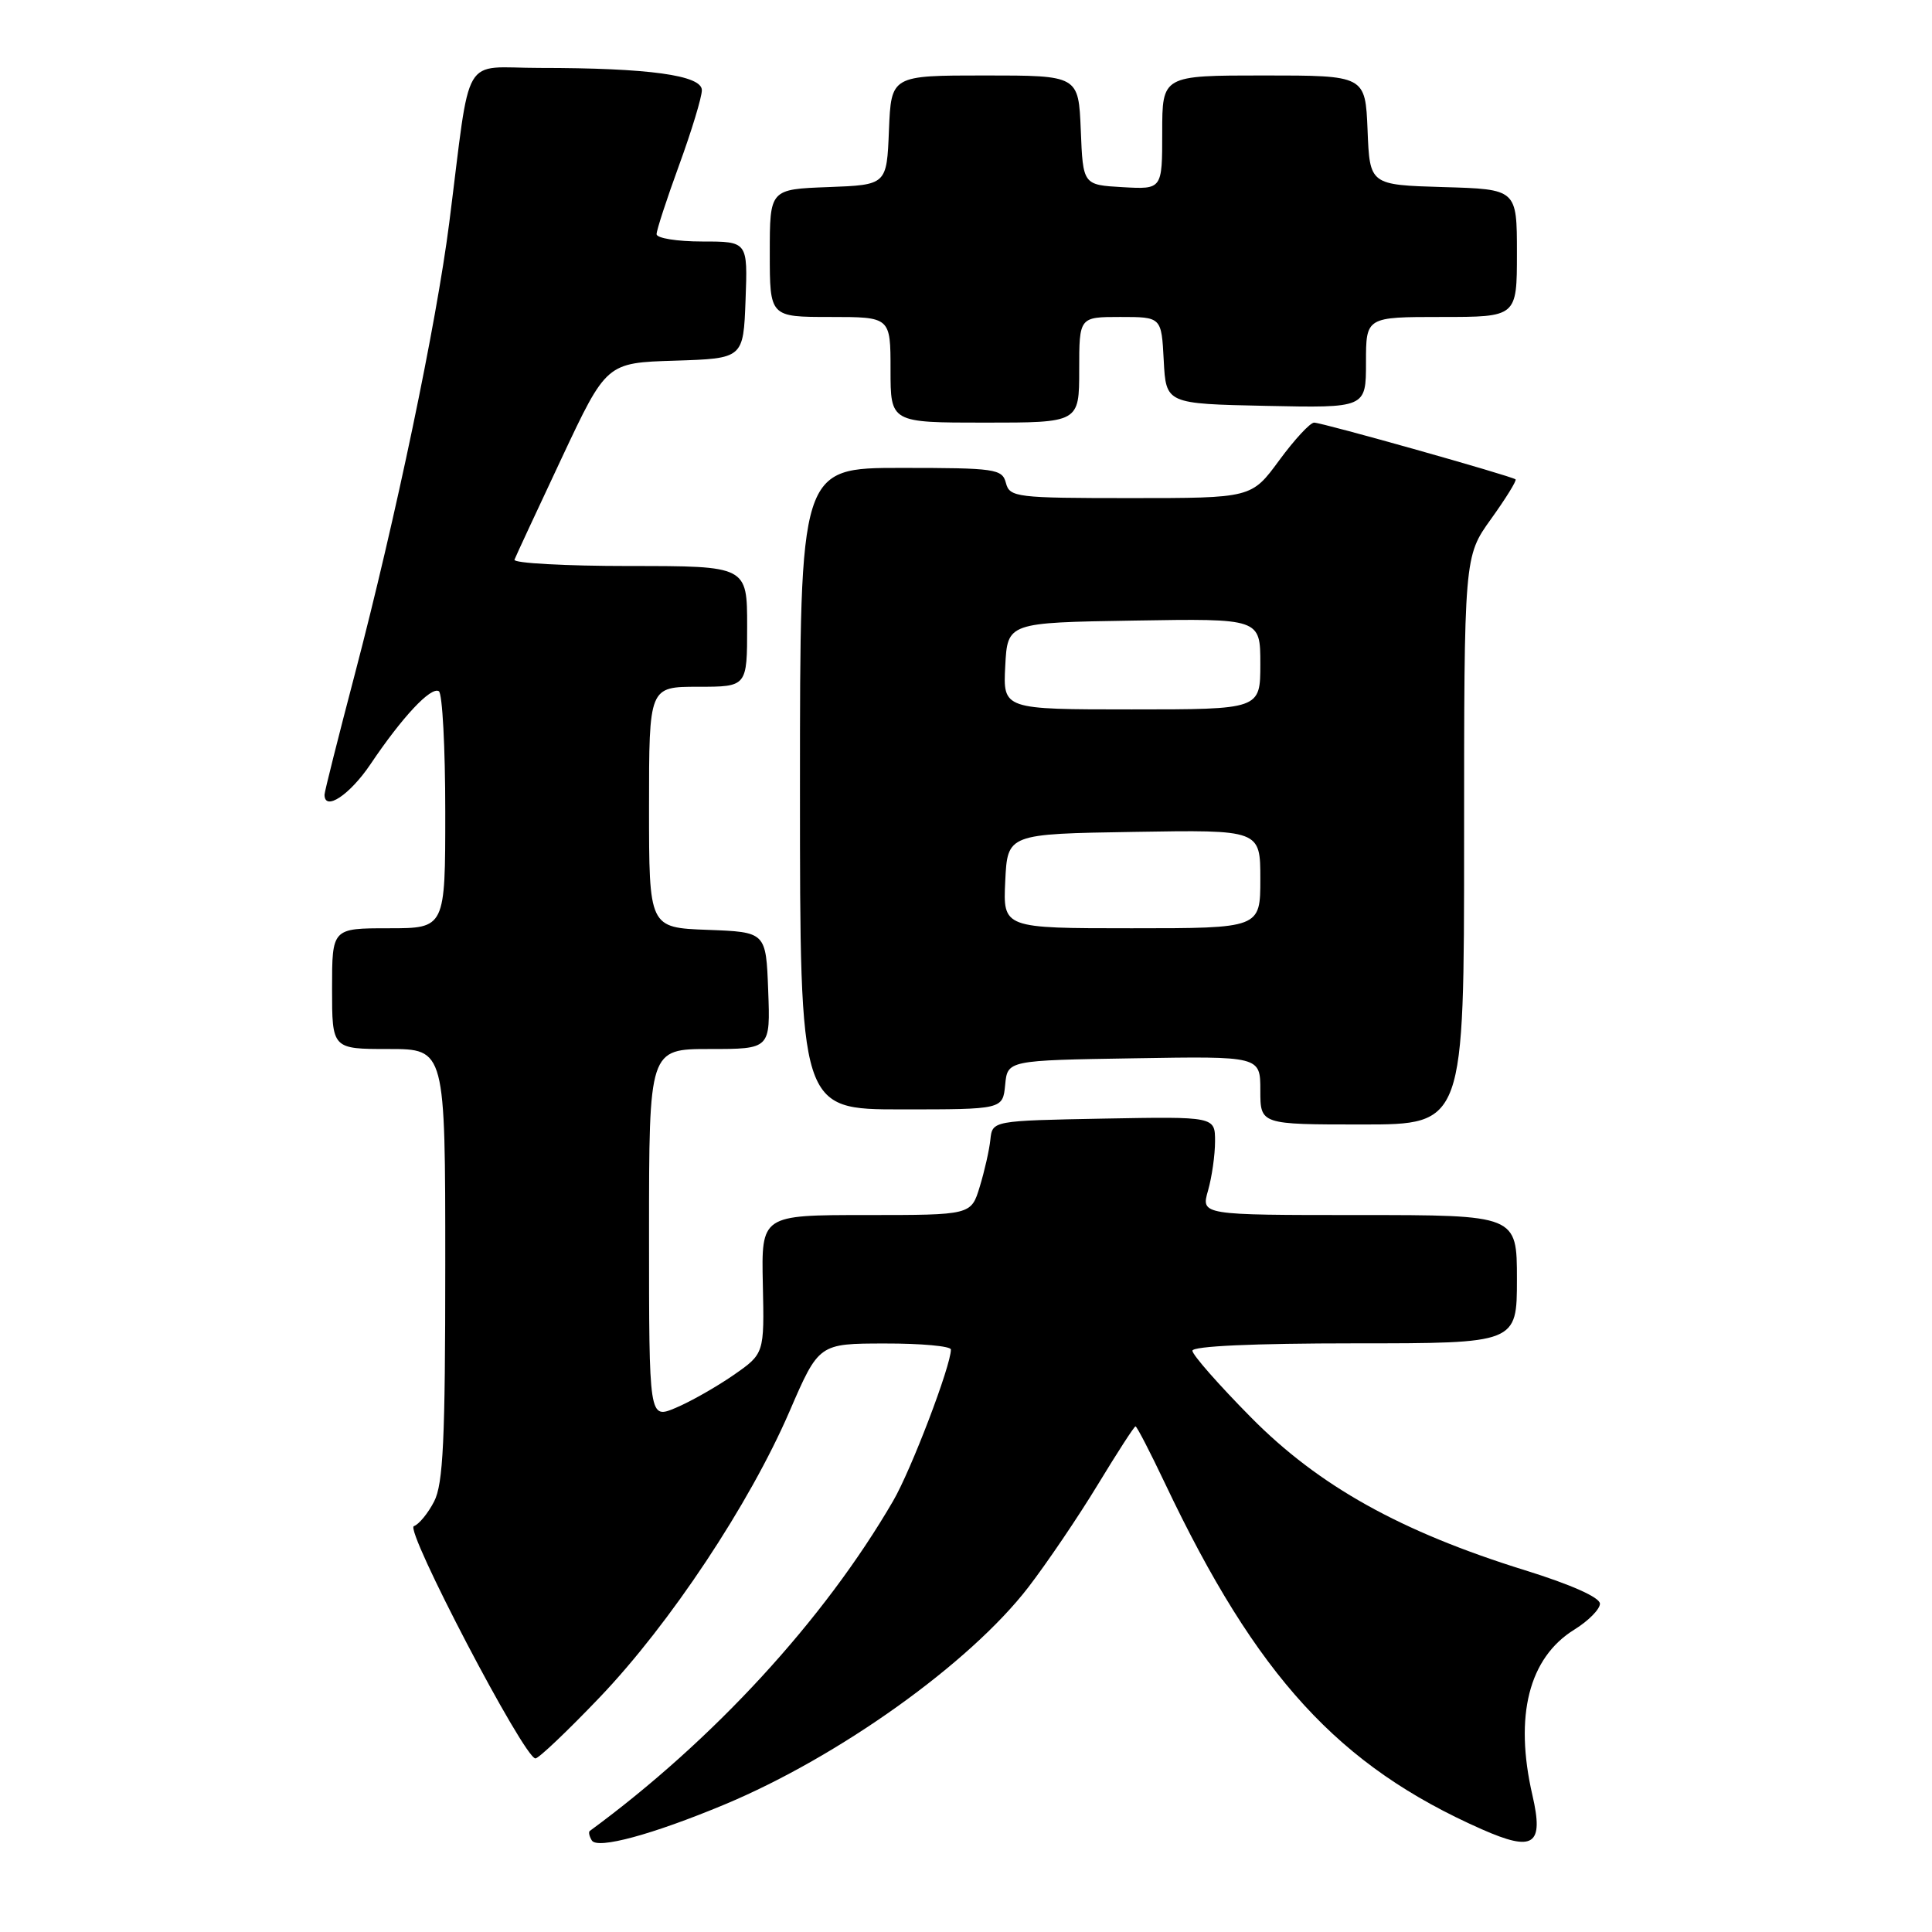 <?xml version="1.0" encoding="UTF-8" standalone="no"?>
<!DOCTYPE svg PUBLIC "-//W3C//DTD SVG 1.1//EN" "http://www.w3.org/Graphics/SVG/1.1/DTD/svg11.dtd" >
<svg xmlns="http://www.w3.org/2000/svg" xmlns:xlink="http://www.w3.org/1999/xlink" version="1.1" viewBox="0 0 256 256">
 <g >
 <path fill="currentColor"
d=" M 96.00 239.11 C 111.20 232.76 128.51 220.38 136.26 210.32 C 138.74 207.09 142.88 200.98 145.46 196.73 C 148.04 192.48 150.29 189.00 150.46 189.00 C 150.64 189.00 152.40 192.41 154.38 196.58 C 166.53 222.17 177.37 234.00 196.35 242.39 C 203.23 245.43 204.59 244.51 203.05 237.86 C 200.63 227.36 202.58 219.66 208.61 215.93 C 210.47 214.78 212.00 213.23 212.00 212.50 C 212.00 211.67 208.19 209.97 202.11 208.08 C 185.59 202.95 174.74 196.90 165.75 187.80 C 161.49 183.49 158.00 179.52 158.00 178.98 C 158.00 178.37 166.10 178.00 179.50 178.00 C 201.00 178.00 201.00 178.00 201.00 169.50 C 201.00 161.00 201.00 161.00 180.07 161.00 C 159.14 161.00 159.14 161.00 160.07 157.76 C 160.58 155.97 161.00 153.04 161.00 151.23 C 161.00 147.95 161.00 147.95 146.25 148.22 C 131.50 148.50 131.50 148.50 131.23 151.00 C 131.09 152.38 130.45 155.19 129.82 157.25 C 128.68 161.00 128.68 161.00 114.78 161.00 C 100.88 161.00 100.88 161.00 101.08 170.19 C 101.28 179.37 101.28 179.37 97.16 182.23 C 94.88 183.80 91.45 185.75 89.51 186.56 C 86.00 188.03 86.00 188.03 86.00 163.51 C 86.00 139.00 86.00 139.00 94.04 139.00 C 102.08 139.00 102.08 139.00 101.79 131.25 C 101.50 123.50 101.50 123.50 93.75 123.21 C 86.00 122.92 86.00 122.92 86.00 106.96 C 86.00 91.00 86.00 91.00 92.50 91.00 C 99.00 91.00 99.00 91.00 99.00 83.00 C 99.00 75.00 99.00 75.00 83.42 75.00 C 74.85 75.00 67.98 74.62 68.17 74.16 C 68.35 73.69 71.17 67.63 74.43 60.69 C 80.36 48.07 80.36 48.07 89.43 47.79 C 98.50 47.50 98.50 47.50 98.79 39.75 C 99.08 32.00 99.08 32.00 93.04 32.00 C 89.72 32.00 87.00 31.56 87.00 31.03 C 87.00 30.49 88.35 26.36 90.00 21.84 C 91.65 17.32 93.00 12.87 93.00 11.95 C 93.00 9.97 85.96 9.00 71.49 9.00 C 60.99 9.00 62.46 6.50 59.53 29.50 C 57.82 42.93 52.41 68.77 47.02 89.32 C 44.81 97.73 43.00 104.92 43.00 105.30 C 43.00 107.56 46.36 105.32 49.10 101.25 C 53.31 94.99 57.10 90.95 58.15 91.59 C 58.62 91.88 59.00 99.07 59.00 107.56 C 59.00 123.00 59.00 123.00 51.50 123.00 C 44.00 123.00 44.00 123.00 44.00 131.00 C 44.00 139.00 44.00 139.00 51.50 139.00 C 59.00 139.00 59.00 139.00 59.00 167.55 C 59.00 190.79 58.73 196.63 57.52 198.96 C 56.71 200.53 55.50 202.00 54.84 202.22 C 53.58 202.64 69.46 233.00 70.95 233.00 C 71.38 233.00 75.21 229.36 79.46 224.91 C 88.77 215.17 99.31 199.29 104.61 187.03 C 108.50 178.03 108.50 178.03 117.25 178.02 C 122.06 178.01 126.00 178.37 126.00 178.82 C 126.00 180.97 120.73 194.80 118.34 198.89 C 109.18 214.65 94.50 230.61 78.15 242.61 C 77.96 242.75 78.08 243.32 78.42 243.87 C 79.16 245.07 86.45 243.09 96.00 239.11 Z  M 194.00 111.37 C 194.00 73.74 194.00 73.74 197.57 68.77 C 199.53 66.04 200.99 63.68 200.82 63.52 C 200.31 63.08 175.20 56.00 174.13 56.00 C 173.60 56.00 171.52 58.25 169.50 61.00 C 165.83 66.00 165.83 66.00 149.82 66.00 C 134.65 66.00 133.79 65.89 133.29 64.00 C 132.80 62.13 131.93 62.00 119.38 62.00 C 106.00 62.00 106.00 62.00 106.00 104.50 C 106.00 147.00 106.00 147.00 119.44 147.00 C 132.87 147.00 132.87 147.00 133.19 143.75 C 133.50 140.50 133.50 140.50 150.25 140.23 C 167.00 139.95 167.00 139.95 167.00 144.48 C 167.00 149.00 167.00 149.00 180.50 149.00 C 194.00 149.00 194.00 149.00 194.00 111.37 Z  M 143.00 49.00 C 143.00 42.00 143.00 42.00 148.45 42.00 C 153.90 42.00 153.90 42.00 154.20 47.75 C 154.50 53.50 154.50 53.50 167.75 53.78 C 181.00 54.06 181.00 54.06 181.00 48.03 C 181.00 42.00 181.00 42.00 191.00 42.00 C 201.00 42.00 201.00 42.00 201.00 33.54 C 201.00 25.07 201.00 25.07 191.25 24.79 C 181.50 24.50 181.50 24.50 181.21 17.25 C 180.91 10.00 180.91 10.00 167.46 10.00 C 154.00 10.00 154.00 10.00 154.00 17.55 C 154.00 25.10 154.00 25.10 148.75 24.80 C 143.50 24.50 143.50 24.50 143.21 17.25 C 142.91 10.00 142.91 10.00 130.50 10.00 C 118.09 10.00 118.09 10.00 117.79 17.25 C 117.50 24.50 117.50 24.50 109.75 24.79 C 102.00 25.08 102.00 25.08 102.00 33.54 C 102.00 42.00 102.00 42.00 110.00 42.00 C 118.00 42.00 118.00 42.00 118.00 49.00 C 118.00 56.00 118.00 56.00 130.50 56.00 C 143.00 56.00 143.00 56.00 143.00 49.00 Z  M 133.20 116.75 C 133.50 110.50 133.50 110.50 150.25 110.23 C 167.00 109.95 167.00 109.95 167.00 116.48 C 167.00 123.00 167.00 123.00 149.95 123.00 C 132.90 123.00 132.90 123.00 133.20 116.75 Z  M 133.20 88.25 C 133.50 82.50 133.50 82.50 150.25 82.23 C 167.00 81.95 167.00 81.95 167.00 87.98 C 167.00 94.00 167.00 94.00 149.95 94.00 C 132.90 94.00 132.90 94.00 133.20 88.25 Z "/>
</g>
</svg>